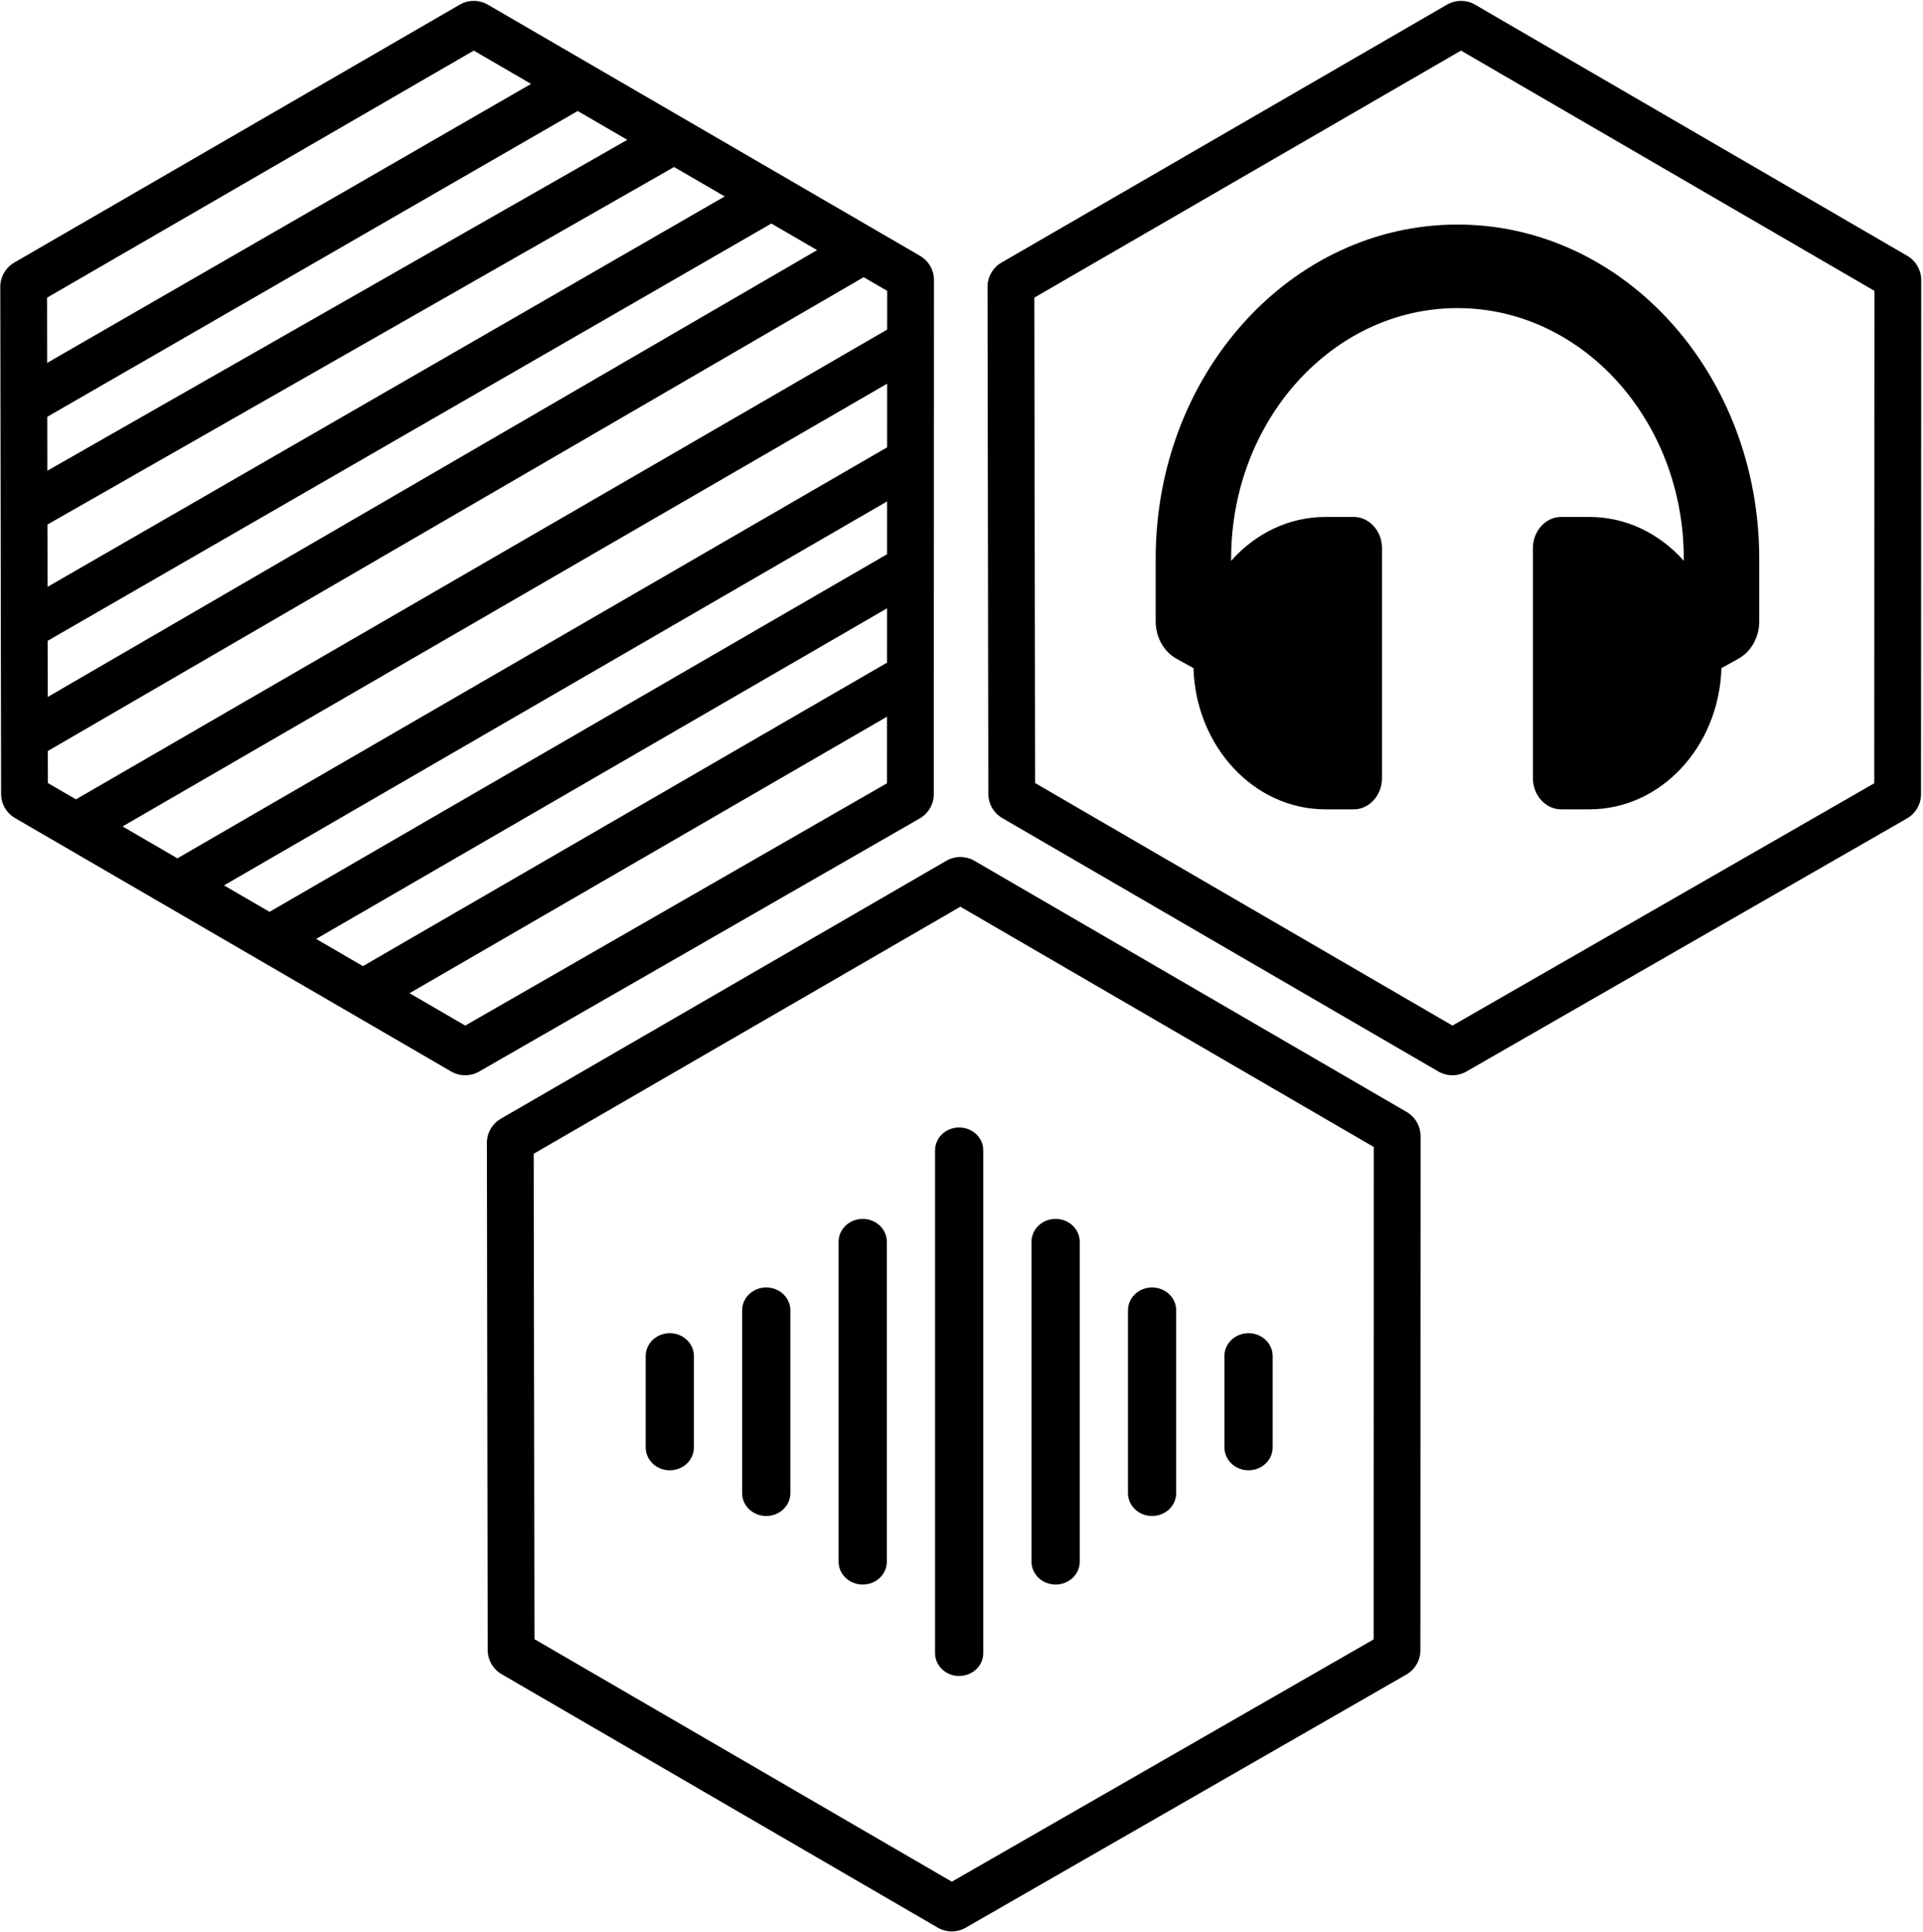 <svg width="411" height="413" viewBox="0 0 411 413" fill="none" xmlns="http://www.w3.org/2000/svg">
<path fill-rule="evenodd" clip-rule="evenodd" d="M10.064 63.621L101.258 10.815L113.506 17.934L10.086 77.564L10.064 63.621ZM10.105 89.096L123.476 23.729L134.073 29.888L10.123 100.62L10.105 89.096ZM10.142 112.123L144.069 35.698L154.89 41.987L10.163 125.443L10.142 112.123ZM10.181 136.976L164.859 47.781L174.641 53.466L10.2 148.981L10.181 136.976ZM10.219 160.535L184.593 59.251L189.617 62.171L189.614 70.451L16.234 170.867L10.23 167.377L10.219 160.535ZM26.193 176.655L189.61 82.009L189.605 95.618L37.919 183.47L26.193 176.655ZM47.878 189.258L189.601 107.177L189.597 118.469L57.608 194.913L47.878 189.258ZM67.567 200.701L189.593 130.028L189.589 141.636L77.568 206.514L67.567 200.701ZM87.527 212.303L189.584 153.194L189.579 167.431L99.433 219.222L87.527 212.303ZM104.276 1.004C102.415 -0.078 100.117 -0.08 98.255 0.999L3.054 56.124C1.198 57.199 0.057 59.182 0.061 61.326L0.234 169.69C0.237 171.824 1.373 173.796 3.219 174.868L96.407 229.03C98.261 230.108 100.55 230.114 102.411 229.045L196.567 174.949C198.429 173.88 199.578 171.896 199.578 169.749L199.618 59.872C199.619 57.733 198.482 55.756 196.633 54.682L104.276 1.004ZM221.064 63.621L312.258 10.815L400.617 62.171L400.579 167.431L310.433 219.222L221.23 167.377L221.064 63.621ZM315.276 1.004C313.415 -0.078 311.117 -0.08 309.255 0.999L214.054 56.124C212.198 57.199 211.057 59.182 211.061 61.326L211.234 169.69C211.237 171.824 212.373 173.796 214.219 174.868L307.407 229.03C309.261 230.108 311.55 230.114 313.411 229.045L407.567 174.949C409.429 173.88 410.578 171.896 410.578 169.749L410.618 59.872C410.619 57.733 409.482 55.756 407.633 54.682L315.276 1.004ZM293.617 245.171L205.258 193.815L114.064 246.621L114.23 350.377L203.433 402.222L293.579 350.431L293.617 245.171ZM208.276 184.004C206.415 182.922 204.117 182.92 202.255 183.999L107.054 239.124C105.198 240.199 104.057 242.182 104.061 244.326L104.234 352.69C104.237 354.824 105.373 356.796 107.219 357.868L200.407 412.03C202.261 413.108 204.55 413.114 206.411 412.045L203.92 407.709L206.411 412.045L300.567 357.949C302.429 356.88 303.578 354.896 303.578 352.749L303.618 242.872C303.619 240.734 302.482 238.756 300.633 237.682L208.276 184.004ZM311.5 48C275.854 48 247 79.946 247 119.429V132.821C247 134.48 247.417 136.105 248.204 137.515C248.991 138.926 250.118 140.066 251.457 140.807L255.081 142.814C255.587 159.58 268.018 173 283.281 173H289.328C292.668 173 295.375 170.002 295.375 166.304V117.196C295.375 113.498 292.668 110.5 289.328 110.5H283.281C275.385 110.5 268.247 114.093 263.125 119.883V119.429C263.125 89.889 284.826 65.857 311.5 65.857C338.174 65.857 359.875 89.889 359.875 119.429V119.883C354.753 114.093 347.615 110.5 339.719 110.5H333.672C330.332 110.5 327.625 113.498 327.625 117.196V166.304C327.625 170.002 330.332 173 333.672 173H339.719C354.982 173 367.413 159.58 367.919 142.814L371.543 140.807C372.882 140.066 374.009 138.926 374.796 137.516C375.583 136.105 376 134.48 376 132.821V119.429C376 79.953 347.152 48 311.5 48ZM205 241C206.367 241 207.678 241.515 208.644 242.431C209.611 243.347 210.154 244.59 210.154 245.885V353.365C210.154 354.66 209.611 355.903 208.644 356.819C207.678 357.735 206.367 358.25 205 358.25C203.633 358.25 202.322 357.735 201.356 356.819C200.389 355.903 199.846 354.66 199.846 353.365V245.885C199.846 244.59 200.389 243.347 201.356 242.431C202.322 241.515 203.633 241 205 241ZM184.385 260.542C185.752 260.542 187.062 261.056 188.029 261.973C188.995 262.889 189.538 264.131 189.538 265.427V333.823C189.538 335.119 188.995 336.361 188.029 337.277C187.062 338.194 185.752 338.708 184.385 338.708C183.018 338.708 181.707 338.194 180.74 337.277C179.774 336.361 179.231 335.119 179.231 333.823V265.427C179.231 264.131 179.774 262.889 180.74 261.973C181.707 261.056 183.018 260.542 184.385 260.542ZM225.615 260.542C226.982 260.542 228.293 261.056 229.26 261.973C230.226 262.889 230.769 264.131 230.769 265.427V333.823C230.769 335.119 230.226 336.361 229.26 337.277C228.293 338.194 226.982 338.708 225.615 338.708C224.249 338.708 222.938 338.194 221.971 337.277C221.005 336.361 220.462 335.119 220.462 333.823V265.427C220.462 264.131 221.005 262.889 221.971 261.973C222.938 261.056 224.249 260.542 225.615 260.542ZM163.769 275.198C165.136 275.198 166.447 275.713 167.414 276.629C168.38 277.545 168.923 278.788 168.923 280.083V319.167C168.923 320.462 168.38 321.705 167.414 322.621C166.447 323.537 165.136 324.052 163.769 324.052C162.402 324.052 161.091 323.537 160.125 322.621C159.158 321.705 158.615 320.462 158.615 319.167V280.083C158.615 278.788 159.158 277.545 160.125 276.629C161.091 275.713 162.402 275.198 163.769 275.198ZM246.231 275.198C247.598 275.198 248.909 275.713 249.875 276.629C250.842 277.545 251.385 278.788 251.385 280.083V319.167C251.385 320.462 250.842 321.705 249.875 322.621C248.909 323.537 247.598 324.052 246.231 324.052C244.864 324.052 243.553 323.537 242.586 322.621C241.62 321.705 241.077 320.462 241.077 319.167V280.083C241.077 278.788 241.62 277.545 242.586 276.629C243.553 275.713 244.864 275.198 246.231 275.198ZM143.154 284.969C144.521 284.969 145.832 285.483 146.798 286.4C147.765 287.316 148.308 288.558 148.308 289.854V309.396C148.308 310.692 147.765 311.934 146.798 312.85C145.832 313.767 144.521 314.281 143.154 314.281C141.787 314.281 140.476 313.767 139.51 312.85C138.543 311.934 138 310.692 138 309.396V289.854C138 288.558 138.543 287.316 139.51 286.4C140.476 285.483 141.787 284.969 143.154 284.969ZM266.846 284.969C268.213 284.969 269.524 285.483 270.491 286.4C271.457 287.316 272 288.558 272 289.854V309.396C272 310.692 271.457 311.934 270.491 312.85C269.524 313.767 268.213 314.281 266.846 314.281C265.479 314.281 264.168 313.767 263.202 312.85C262.235 311.934 261.692 310.692 261.692 309.396V289.854C261.692 288.558 262.235 287.316 263.202 286.4C264.168 285.483 265.479 284.969 266.846 284.969Z" fill="black"/>
</svg>

